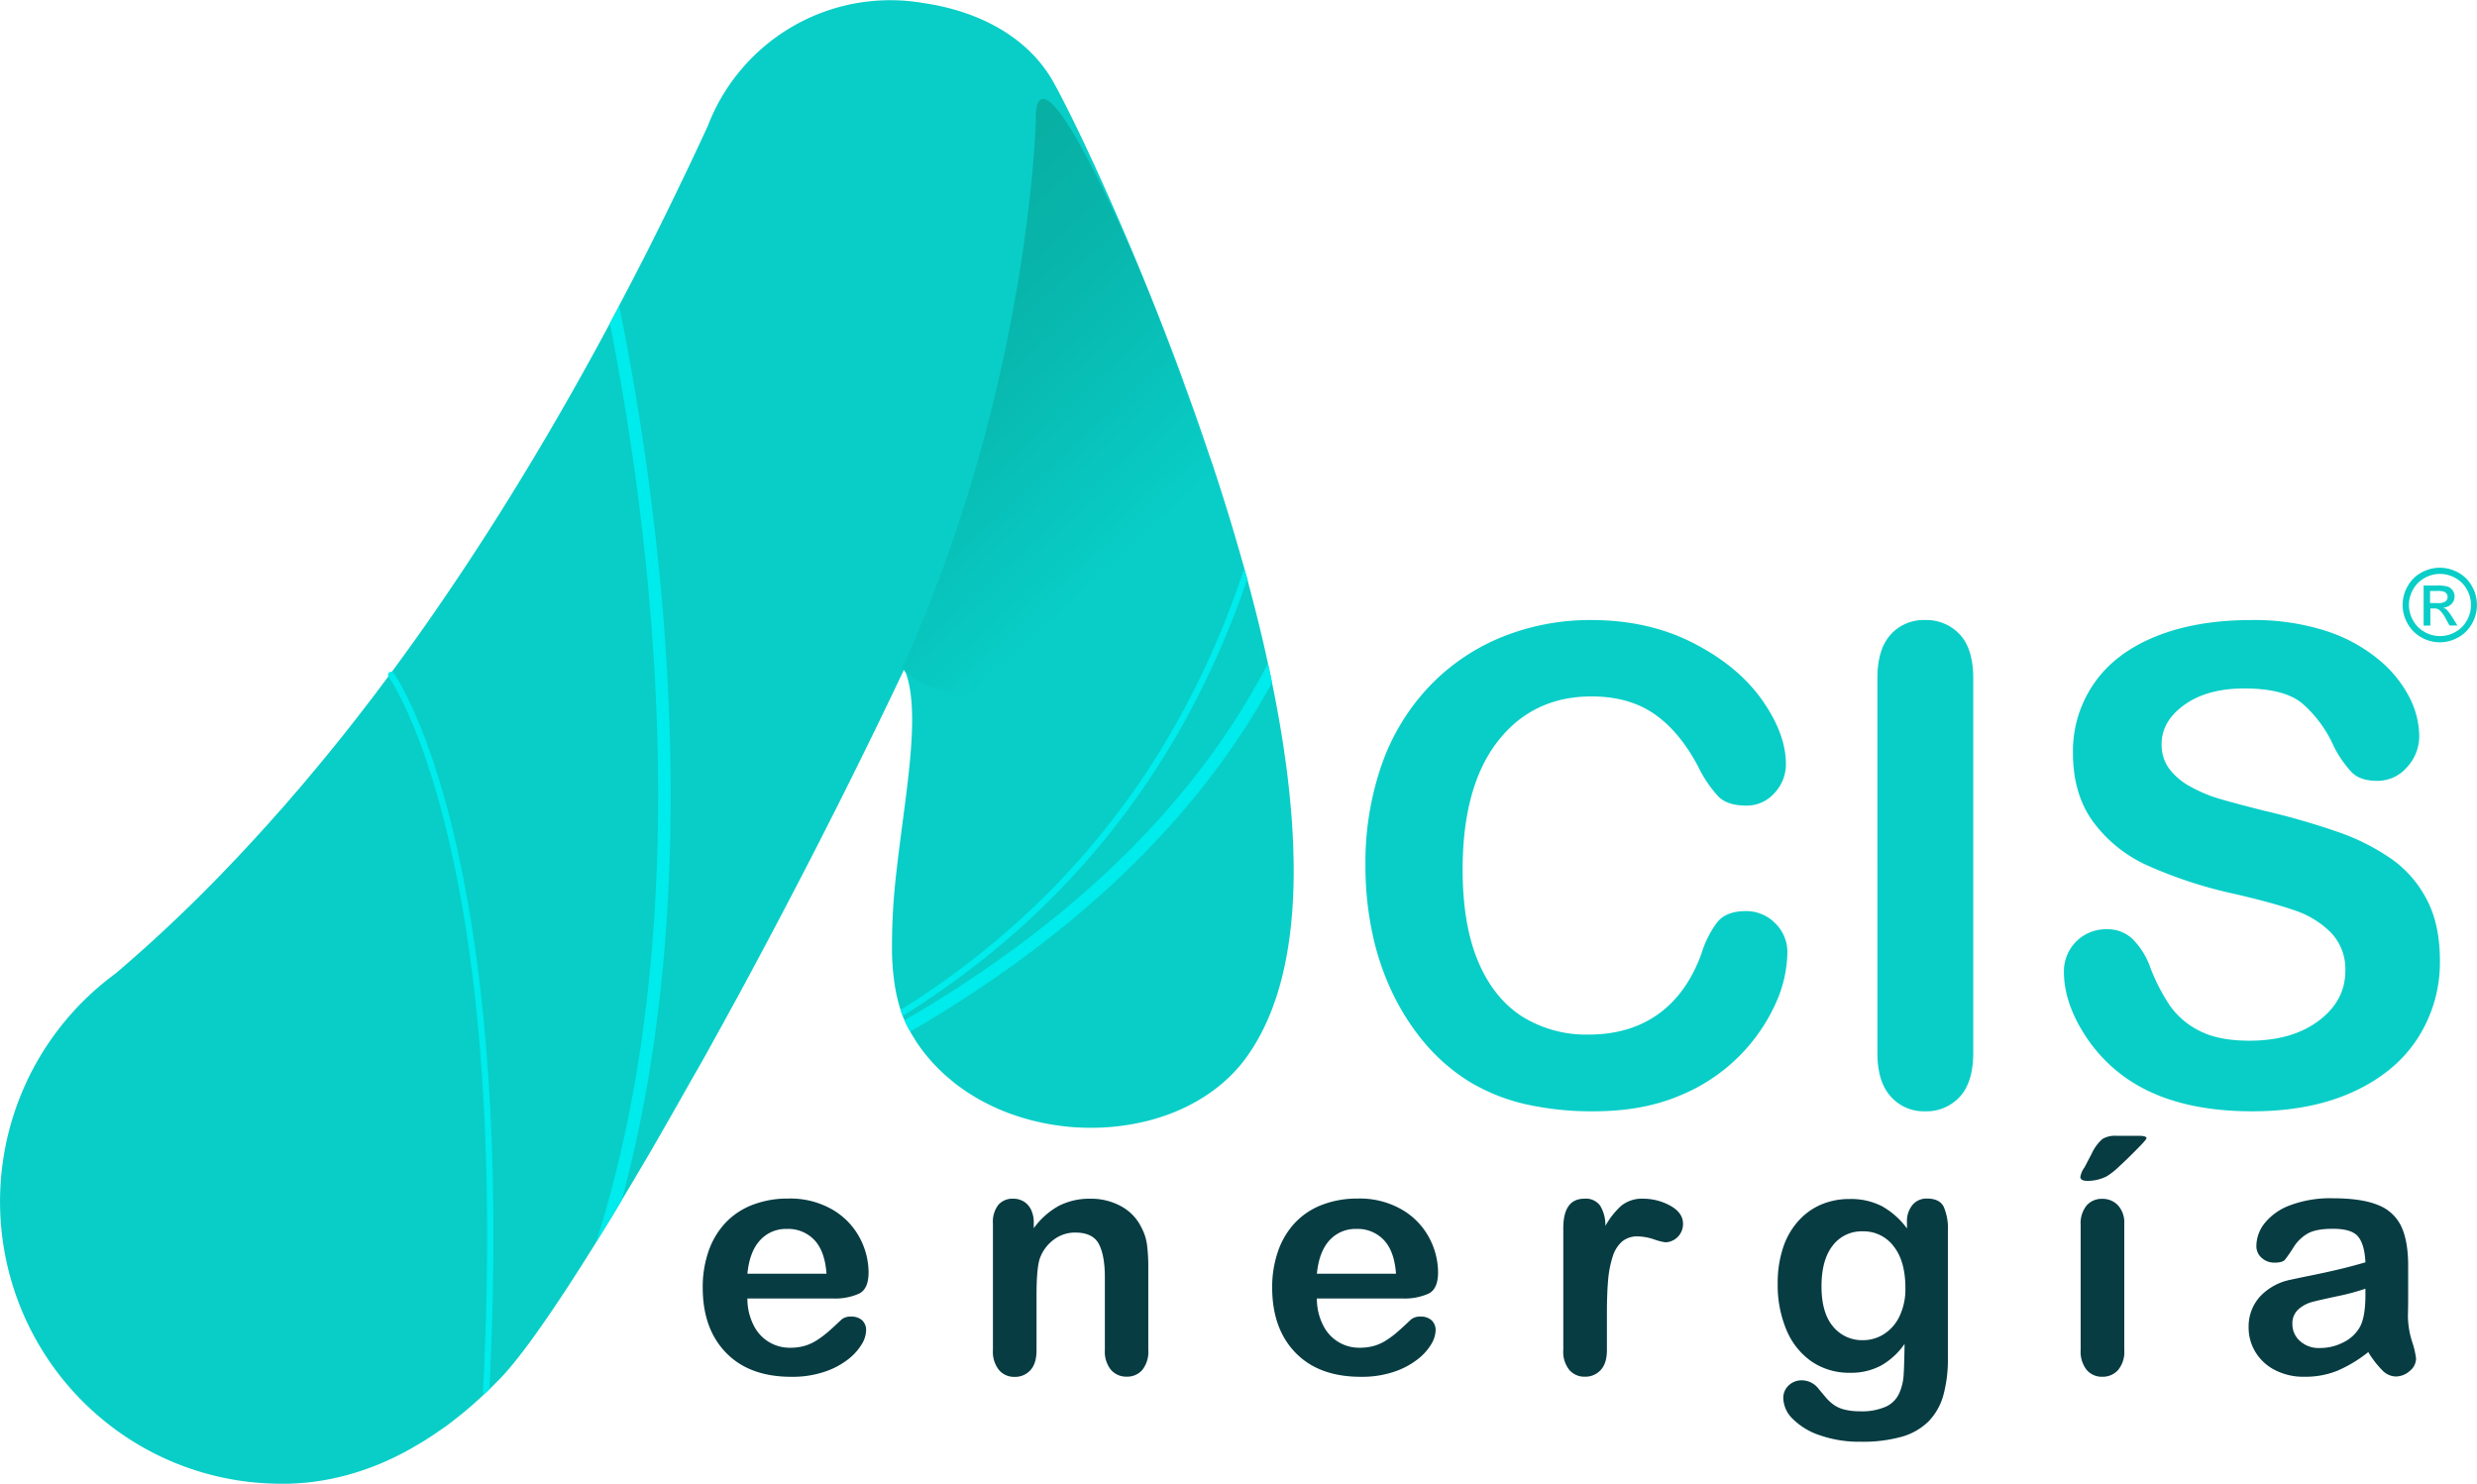 <svg width="252" height="151" fill="none" xmlns="http://www.w3.org/2000/svg"><path d="M131.615 88.573c0 7.566-1.36 14.134-4.707 18.868a15.179 15.179 0 01-2.623 2.847 17.075 17.075 0 01-2.264 1.606c-.806.478-1.645.895-2.511 1.251-.885.358-1.792.656-2.716.893a23.678 23.678 0 01-7.154.677h-.065a24.481 24.481 0 01-4.115-.598l-.229-.057a15.352 15.352 0 01-.542-.137l-.646-.184-.107-.032-.528-.17-.215-.075-.359-.123c-.111-.039-.226-.079-.337-.126l-.449-.176-.082-.037a6.129 6.129 0 01-.517-.219l-.179-.08a8.955 8.955 0 01-.484-.227.662.662 0 01-.122-.061 9.077 9.077 0 01-.503-.252l-.111-.058a16.719 16.719 0 01-.484-.266l-.162-.09c-.147-.087-.294-.173-.441-.267-.043-.022-.083-.05-.126-.076-.172-.108-.358-.216-.513-.331l-.068-.047a6.32 6.32 0 01-.298-.205c-.096-.072-.261-.18-.387-.278-.126-.097-.359-.259-.52-.396-.162-.137-.434-.36-.642-.533l-.402-.36a17.529 17.529 0 01-2.271-2.523 13.54 13.54 0 01-.772-1.149 23.05 23.05 0 01-.358-.602c-.04-.064-.076-.133-.112-.201-.1-.177-.193-.361-.287-.544-.093-.184-.129-.267-.19-.404v-.018a15.032 15.032 0 01-.176-.414.051.051 0 010-.022 7.714 7.714 0 01-.15-.407l-.065-.194c0-.026 0-.051-.025-.08a8.328 8.328 0 01-.09-.292c-.028-.097-.075-.252-.107-.378-.033-.126-.054-.205-.08-.31 0-.039-.02-.079-.028-.115a7.306 7.306 0 01-.068-.295l-.022-.105c-.025-.119-.05-.238-.071-.36a16.823 16.823 0 01-.194-1.247c0-.144-.036-.288-.05-.432l-.05-.461-.033-.425c0-.188-.025-.36-.036-.566-.01-.206 0-.36-.025-.544v-.739c-.004-2.58.147-5.159.452-7.72.054-.498.115-.999.176-1.496.061-.5.122-1.001.187-1.499l.096-.753a684.554 684.554 0 00.57-4.399c.553-4.503.88-8.6.14-11.403a9.247 9.247 0 00-.168-.562 5.742 5.742 0 00-.2-.522 581.002 581.002 0 01-4.471 9.248 651.788 651.788 0 01-6.472 12.78 726.655 726.655 0 01-5.654 10.661c-.194.36-.384.72-.575 1.059a945.234 945.234 0 01-3.013 5.476c-.478.855-.957 1.696-1.435 2.522a818.018 818.018 0 01-3.947 6.928l-.577.988-.585.99c-.273.469-.549.93-.818 1.388-.215.36-.434.72-.653 1.098l-.161.267c-.133.227-.27.45-.402.674l-.718 1.218-.51.835c-.132.213-.261.426-.39.638l-.32.519-.631 1.016a225.415 225.415 0 01-3.484 5.448l-.269.403c-2.483 3.74-4.538 6.485-5.984 7.991-.359.36-.743.753-1.12 1.124l-.541.512-.524.486-.434.389c-.391.361-.79.689-1.191 1.02l-.556.45-.57.447-.553.418-.08.058-.523.36-.603.414a25.956 25.956 0 01-1.808 1.139c-.204.112-.405.238-.613.36l-.42.231c-.19.108-.384.209-.582.31l-.513.255a.585.585 0 01-.096.047 8.462 8.462 0 01-.488.231c-.1.05-.201.097-.302.14l-.409.18-.265.116c-.215.09-.427.176-.646.259-.219.083-.492.191-.739.278-.248.086-.491.172-.74.255-.322.105-.648.206-.979.296a8.247 8.247 0 01-.556.155c-.197.047-.48.122-.717.176-.07.02-.14.035-.212.047l-.456.101c-.154.032-.312.061-.466.086-.154.026-.197.04-.298.054-.1.015-.25.047-.38.062-.13.014-.323.054-.488.072a1.944 1.944 0 01-.2.029l-.647.075-.183.018-.398.033c-.165 0-.333.029-.502.036-.226 0-.452.025-.682.032-.23.007-.56 0-.84 0a28.507 28.507 0 01-16.801-5.468 28.705 28.705 0 01-10.396-14.339 28.827 28.827 0 01-.023-17.737A28.705 28.705 0 0111.75 99.061a156.352 156.352 0 003.756-3.307l1.022-.944c.814-.752 1.62-1.517 2.422-2.295.746-.721 1.489-1.456 2.228-2.205.43-.433.857-.868 1.28-1.305l.718-.749c.47-.486.933-.976 1.396-1.47a176.32 176.32 0 002.307-2.511c.34-.36.678-.753 1.015-1.135.338-.382.646-.72.965-1.081l.574-.66c.36-.432.75-.864 1.12-1.303.282-.332.562-.663.84-.995a209.548 209.548 0 004.118-5.044 227.2 227.2 0 001.61-2.072c.306-.392.607-.789.912-1.185l.678-.904.79-1.056.358-.475a240.487 240.487 0 004.564-6.392c2.981-4.323 5.84-8.74 8.57-13.222a300.975 300.975 0 003.965-6.684l.043-.075a232.236 232.236 0 001.306-2.288c.38-.674.76-1.348 1.134-2.022l.129-.234a317.735 317.735 0 002.482-4.557c.101-.18.198-.36.295-.548.097-.187.19-.36.283-.533.094-.173.252-.469.36-.703v-.018c.318-.601.634-1.207.946-1.801.169-.32.334-.642.499-.962.316-.605.624-1.207.93-1.802.348-.68.693-1.36 1.032-2.039a415.302 415.302 0 002.386-4.842c.359-.764.736-1.524 1.098-2.284.262-.552.524-1.1.779-1.647.454-.96.905-1.929 1.352-2.904A19.954 19.954 0 0180.79 2.604 19.822 19.822 0 0194.023.324c5.07.739 10.361 3.131 13.098 7.945.126.223.273.486.431.785.054.097.108.202.165.31 1.022 1.931 2.594 5.141 4.452 9.263.104.23.208.461.312.699.051.108.101.22.148.328.154.36.312.699.47 1.059a306.902 306.902 0 013.785 8.96l.265.656a315.523 315.523 0 012.293 5.89c.365.961.724 1.935 1.076 2.923a364.3 364.3 0 011.076 2.99c.361 1.028.72 2.064 1.076 3.11l.327.972.359 1.034c.28.85.559 1.704.832 2.562l.183.573c.101.32.201.645.305.969a68.062 68.062 0 00.352 1.139c.111.352.24.788.358 1.185.199.665.395 1.331.589 2 .204.72.409 1.419.606 2.132.104.36.205.739.309 1.11.161.598.323 1.2.477 1.801.072.263.136.523.204.786.338 1.306.658 2.613.962 3.92l.226.998.237 1.08c.021.094.043.184.061.278.114.522.222 1.041.33 1.556 0 .043 0 .087.025.13.072.36.14.692.208 1.038a124.803 124.803 0 01.502 2.695c.068.36.129.753.194 1.127l.064.397c.105.652.205 1.304.298 1.949.134.915.254 1.823.359 2.724.043.36.083.742.122 1.11.039.367.068.64.097.957 0 .094.018.184.025.274a71.65 71.65 0 01.201 2.63c.021.336.039.67.054.999.014.327.028.644.039.965 0 .382.022.757.029 1.131.007.375.011.743.011 1.11z" fill="#08CEC7"/><path d="M114.376 23.876c-9.637-21.296-8.994-11.615-8.994-11.615s-.643 27.104-13.494 55.484c-1.151 2.543 30.245 12.347 35.041-8.669 0 .011-6.368-21.538-12.553-35.2z" fill="url(#paint0_linear_1076_5514)"/><path d="M181.839 96.986a12.959 12.959 0 01-1.134 4.993 18.244 18.244 0 01-9.769 9.479c-2.514 1.079-5.446 1.618-8.797 1.618a30.627 30.627 0 01-6.928-.721 19.54 19.54 0 01-5.665-2.259 19.298 19.298 0 01-4.664-4.038 24.025 24.025 0 01-3.25-5.095 26.69 26.69 0 01-2.017-6.017 32.693 32.693 0 01-.699-6.798 30.245 30.245 0 011.69-10.448 22.248 22.248 0 014.843-7.898 21.16 21.16 0 017.387-4.997 23.855 23.855 0 019.03-1.715c3.896 0 7.365.78 10.405 2.342 3.04 1.56 5.37 3.49 6.992 5.786 1.617 2.298 2.426 4.47 2.429 6.514a4.26 4.26 0 01-1.159 2.954 3.752 3.752 0 01-2.87 1.286c-1.246 0-2.181-.296-2.806-.89a12.257 12.257 0 01-2.084-3.066c-1.27-2.401-2.764-4.193-4.481-5.375-1.717-1.182-3.835-1.775-6.354-1.78-4.009 0-7.199 1.528-9.572 4.583-2.373 3.055-3.56 7.397-3.563 13.024 0 3.757.527 6.88 1.579 9.368 1.052 2.488 2.54 4.351 4.463 5.588a12.317 12.317 0 006.763 1.845c2.801 0 5.171-.698 7.111-2.094 1.939-1.395 3.401-3.445 4.384-6.15.335-1.117.857-2.17 1.543-3.113.61-.803 1.596-1.207 2.952-1.207a4.114 4.114 0 012.989 1.222 4.082 4.082 0 011.252 3.059zm9.16 10.12V69.027c0-1.979.448-3.463 1.345-4.453a4.499 4.499 0 013.48-1.484 4.644 4.644 0 013.563 1.47c.906.977 1.361 2.467 1.363 4.467v38.079c0 2.003-.455 3.499-1.363 4.486a4.606 4.606 0 01-3.563 1.484 4.46 4.46 0 01-3.462-1.502c-.911-.997-1.366-2.486-1.363-4.468zm57.227-9.36a14.248 14.248 0 01-2.25 7.879c-1.499 2.328-3.694 4.152-6.583 5.473-2.889 1.321-6.314 1.981-10.275 1.978-4.75 0-8.669-.902-11.757-2.706a15.63 15.63 0 01-5.335-5.184c-1.366-2.162-2.05-4.266-2.052-6.312a4.281 4.281 0 011.272-3.093 4.258 4.258 0 013.098-1.23 3.69 3.69 0 012.608.986 7.785 7.785 0 011.822 2.937 19.601 19.601 0 001.988 3.858 8.06 8.06 0 003.003 2.555c1.292.67 2.987 1.005 5.087 1.005 2.892 0 5.24-.676 7.043-2.028 1.803-1.353 2.706-3.04 2.709-5.063a5.36 5.36 0 00-1.461-3.905 9.359 9.359 0 00-3.774-2.291c-1.542-.531-3.605-1.092-6.189-1.683a45.136 45.136 0 01-8.685-2.85c-2.2-.98-4.11-2.514-5.547-4.453-1.37-1.878-2.055-4.213-2.052-7.004a12.06 12.06 0 012.152-7.09c1.436-2.066 3.525-3.654 6.268-4.763 2.744-1.11 5.962-1.666 9.655-1.669a23.82 23.82 0 017.667 1.106 16.196 16.196 0 015.381 2.933 12.252 12.252 0 013.118 3.844 8.843 8.843 0 01.986 3.924 4.651 4.651 0 01-1.23 3.149 3.949 3.949 0 01-3.071 1.401c-1.115 0-1.963-.28-2.544-.843a11.24 11.24 0 01-1.887-2.752 12.489 12.489 0 00-3.154-4.27c-1.227-1.023-3.196-1.534-5.909-1.534-2.518 0-4.551.556-6.099 1.668-1.547 1.112-2.318 2.446-2.314 4.003a4.075 4.075 0 00.79 2.522 6.623 6.623 0 002.152 1.8c.887.494 1.822.892 2.791 1.19.94.283 2.495.7 4.664 1.25a73.519 73.519 0 017.373 2.111 22.43 22.43 0 015.615 2.803 11.512 11.512 0 013.609 4.173c.878 1.674 1.317 3.732 1.317 6.175z" fill="#08CEC7"/><path d="M84.716 132.121h-8.678c-.01.928.199 1.846.61 2.677a4.084 4.084 0 001.53 1.72 4.06 4.06 0 002.215.615c.492.005.982-.058 1.457-.188a4.76 4.76 0 001.274-.587 9.7 9.7 0 001.14-.857c.36-.303.797-.721 1.35-1.24a1.43 1.43 0 01.972-.295c.4-.022.796.106 1.108.36a1.357 1.357 0 01.42 1.081c-.03.504-.193.991-.47 1.412a5.604 5.604 0 01-1.435 1.549 7.943 7.943 0 01-2.39 1.233 10.228 10.228 0 01-3.307.49c-2.849 0-5.065-.816-6.648-2.447-1.584-1.631-2.374-3.845-2.372-6.643a11.123 11.123 0 01.585-3.668 8.085 8.085 0 011.704-2.882 7.426 7.426 0 012.766-1.852 9.891 9.891 0 013.642-.645 8.58 8.58 0 014.46 1.102 7.269 7.269 0 012.79 2.846 7.543 7.543 0 01.926 3.56c0 1.122-.32 1.842-.958 2.162a5.967 5.967 0 01-2.69.497zm-8.678-2.522h8.047c-.11-1.525-.519-2.665-1.227-3.419a3.685 3.685 0 00-1.281-.871 3.68 3.68 0 00-1.525-.264 3.541 3.541 0 00-2.723 1.149c-.71.762-1.14 1.894-1.291 3.398v.007zm29.132-5.167v.541a7.814 7.814 0 012.558-2.281 6.807 6.807 0 013.197-.72 6.342 6.342 0 013.135.767 4.852 4.852 0 012.063 2.162c.295.549.488 1.147.571 1.765.096.801.139 1.607.129 2.414v8.287a2.952 2.952 0 01-.61 2.025 2.013 2.013 0 01-1.582.684 2.052 2.052 0 01-1.611-.699 2.948 2.948 0 01-.617-2.01v-7.415c0-1.47-.203-2.594-.61-3.372-.407-.779-1.216-1.168-2.429-1.168a3.6 3.6 0 00-2.153.721 4.098 4.098 0 00-1.435 1.949c-.215.667-.323 1.906-.323 3.725v5.581c0 .905-.211 1.582-.627 2.032a2.088 2.088 0 01-1.618.678 2.013 2.013 0 01-1.575-.699 2.944 2.944 0 01-.617-2.011v-12.891a2.819 2.819 0 01.552-1.902 1.91 1.91 0 011.51-.627 2.07 2.07 0 011.059.277c.326.199.587.488.753.833.2.422.296.887.28 1.354zm37.484 7.689h-8.679c-.01.928.199 1.846.61 2.677a4.09 4.09 0 001.531 1.72 4.06 4.06 0 002.215.615 5.3 5.3 0 001.456-.188 4.755 4.755 0 001.274-.587c.4-.256.781-.543 1.137-.857.35-.303.799-.716 1.349-1.24.279-.213.626-.318.976-.295.4-.022.794.106 1.105.36a1.36 1.36 0 01.424 1.081 2.94 2.94 0 01-.47 1.412 5.623 5.623 0 01-1.435 1.549 7.938 7.938 0 01-2.39 1.233 10.226 10.226 0 01-3.308.49c-2.848 0-5.064-.816-6.648-2.447-1.583-1.631-2.375-3.845-2.375-6.643a11.095 11.095 0 01.589-3.668 8.083 8.083 0 011.704-2.882 7.4 7.4 0 012.766-1.852 9.89 9.89 0 013.641-.645 8.582 8.582 0 014.46 1.102 7.273 7.273 0 012.791 2.846 7.537 7.537 0 01.926 3.56c0 1.122-.321 1.842-.962 2.162a5.95 5.95 0 01-2.687.497zm-8.679-2.522h8.048c-.11-1.525-.521-2.665-1.231-3.419a3.675 3.675 0 00-1.279-.871 3.64 3.64 0 00-1.523-.264 3.542 3.542 0 00-2.723 1.149c-.71.762-1.141 1.894-1.292 3.398v.007zm29.506 4.05v3.721c0 .904-.212 1.581-.635 2.032a2.1 2.1 0 01-1.611.678 2.014 2.014 0 01-1.575-.685 2.925 2.925 0 01-.617-2.025v-12.397c0-2.003.717-3.005 2.152-3.005a1.788 1.788 0 011.593.703c.371.625.558 1.344.538 2.071a7.813 7.813 0 011.633-2.071 3.363 3.363 0 012.235-.703 5.724 5.724 0 012.716.703c.878.48 1.316 1.1 1.316 1.859a1.87 1.87 0 01-.509 1.297c-.331.35-.783.558-1.263.58a5.694 5.694 0 01-1.177-.299 5.43 5.43 0 00-1.65-.303 2.402 2.402 0 00-1.593.512 3.338 3.338 0 00-.961 1.527 10.728 10.728 0 00-.47 2.407c-.082.934-.122 2.067-.122 3.398zm34.689-8.417v12.945a13.741 13.741 0 01-.47 3.823 6.16 6.16 0 01-1.514 2.644 6.34 6.34 0 01-2.723 1.55 14.691 14.691 0 01-4.183.504 12.062 12.062 0 01-4.097-.645 7.022 7.022 0 01-2.781-1.664 3.056 3.056 0 01-.976-2.097 1.73 1.73 0 01.553-1.33 1.9 1.9 0 011.334-.515 2.173 2.173 0 011.705.865c.24.295.488.591.742.89.247.292.53.55.843.767.34.226.718.386 1.116.472.49.112.991.165 1.493.159a6.052 6.052 0 002.676-.483 2.74 2.74 0 001.331-1.348c.258-.585.41-1.212.449-1.852.043-.658.075-1.716.096-3.174a7.326 7.326 0 01-2.364 2.187 6.432 6.432 0 01-3.193.75 6.743 6.743 0 01-3.896-1.142 7.31 7.31 0 01-2.558-3.2 11.765 11.765 0 01-.897-4.752c-.016-1.23.168-2.454.545-3.624a7.58 7.58 0 011.554-2.724 6.588 6.588 0 012.325-1.676 7.298 7.298 0 012.891-.562 6.912 6.912 0 013.269.721 7.942 7.942 0 012.568 2.277v-.605a2.593 2.593 0 01.571-1.802 1.853 1.853 0 011.46-.637c.856 0 1.426.279 1.708.839.324.77.469 1.604.423 2.439zm-12.858 5.649c0 1.804.392 3.17 1.177 4.097a3.815 3.815 0 003.049 1.387 3.97 3.97 0 002.088-.594 4.359 4.359 0 001.604-1.802 6.365 6.365 0 00.617-2.915c0-1.82-.398-3.235-1.195-4.244a3.82 3.82 0 00-3.146-1.52 3.686 3.686 0 00-3.05 1.441c-.763.98-1.144 2.363-1.144 4.15zm30.04-15.312h2.195c.553 0 .829.079.829.245 0 .087-.301.44-.911 1.059-.61.62-1.216 1.215-1.834 1.78a7.8 7.8 0 01-1.288 1.031 4.313 4.313 0 01-1.98.472c-.466 0-.717-.137-.717-.407.065-.351.21-.681.423-.966l.717-1.369a4.489 4.489 0 011.105-1.521 2.545 2.545 0 011.461-.324zm.764 8.928v12.88a2.89 2.89 0 01-.632 2.025 2.088 2.088 0 01-1.611.685 2.022 2.022 0 01-1.585-.699 2.98 2.98 0 01-.61-2.011v-12.736a2.888 2.888 0 01.61-1.989 2.047 2.047 0 011.585-.67 2.14 2.14 0 011.611.67c.441.51.668 1.171.632 1.845zm24.823 13.079a13.809 13.809 0 01-3.111 1.884 8.711 8.711 0 01-3.376.627 6.328 6.328 0 01-2.995-.677 4.932 4.932 0 01-1.995-1.834 4.78 4.78 0 01-.696-2.522 4.523 4.523 0 011.151-3.12 5.796 5.796 0 013.172-1.73c.28-.065.978-.211 2.095-.439a87.191 87.191 0 002.87-.631c.797-.19 1.661-.42 2.594-.692-.054-1.174-.29-2.039-.717-2.586-.427-.548-1.285-.826-2.594-.826-1.127 0-1.977.159-2.544.472a4.157 4.157 0 00-1.464 1.42c-.265.432-.552.849-.861 1.25-.168.202-.527.303-1.076.303a1.901 1.901 0 01-1.295-.483 1.563 1.563 0 01-.542-1.232 3.766 3.766 0 01.829-2.284 5.926 5.926 0 012.583-1.831 11.604 11.604 0 014.373-.72c1.952 0 3.485.23 4.6.692a4.308 4.308 0 012.368 2.197c.459 1.002.689 2.323.689 3.963v2.663c0 .728 0 1.538-.026 2.432.009.889.149 1.772.417 2.619.2.568.339 1.157.412 1.755a1.643 1.643 0 01-.642 1.25 2.15 2.15 0 01-1.453.562 1.96 1.96 0 01-1.353-.645 9.7 9.7 0 01-1.413-1.837zm-.291-6.449c-.928.315-1.876.569-2.838.76-1.241.266-2.1.462-2.576.587a3.43 3.43 0 00-1.366.721 1.883 1.883 0 00-.65 1.524 2.264 2.264 0 00.764 1.722 2.807 2.807 0 001.999.72 5.157 5.157 0 002.432-.58 3.855 3.855 0 001.633-1.491c.401-.675.602-1.785.602-3.329v-.634z" fill="#073C42"/><path d="M49.79 141.351l-.542.512a.305.305 0 01-.111-.259c2.827-55.344-9.493-72.566-9.6-72.735l-.022-.033a.318.318 0 01.086-.418.312.312 0 01.448.065c.108.166 12.529 17.46 9.74 72.868zm13.447-19.203a372.13 372.13 0 01-2.587 4.226c10.594-33.24 5.543-72.417 1.392-93.49.323-.595.639-1.186.95-1.78 4.033 19.88 9.318 57.76.245 91.044zm66.175-52.692c-8.729 16.022-23.051 27.53-36.806 35.507-.14-.242-.273-.494-.399-.746-.064-.134-.129-.267-.19-.404 13.949-8.099 28.476-19.862 36.978-36.32.148.655.284 1.304.417 1.963z" fill="#00EBEB"/><path d="M126.89 58.925a89.224 89.224 0 01-6.322 14.386c-6.817 12.344-16.449 22.428-28.734 30.07a10.552 10.552 0 01-.222-.624c12.137-7.566 21.662-17.553 28.396-29.76a88.874 88.874 0 006.573-15.182c.104.368.205.739.309 1.11z" fill="#00EBEB"/><path d="M248.226 57.765c.65.005 1.289.173 1.858.49.597.32 1.087.808 1.41 1.405a3.83 3.83 0 010 3.787 3.55 3.55 0 01-1.399 1.405 3.772 3.772 0 01-3.756 0 3.56 3.56 0 01-1.4-1.405 3.797 3.797 0 010-3.787 3.478 3.478 0 011.414-1.405 3.882 3.882 0 011.873-.49zm0 .63a3.2 3.2 0 00-1.547.411 2.916 2.916 0 00-1.18 1.171 3.154 3.154 0 000 3.156c.272.494.677.9 1.17 1.171a3.139 3.139 0 003.132 0 2.95 2.95 0 001.166-1.17 3.175 3.175 0 000-3.157 2.878 2.878 0 00-1.177-1.17 3.219 3.219 0 00-1.564-.412zm-1.654 5.264v-4.082h1.41a3.42 3.42 0 011.037.112c.208.073.387.212.509.396.123.175.189.384.19.598a1.087 1.087 0 01-.319.778 1.25 1.25 0 01-.843.36 1.2 1.2 0 01.358.217c.228.248.428.52.6.81l.495.8h-.8l-.359-.645a3.308 3.308 0 00-.685-.95.836.836 0 00-.524-.141h-.388v1.736l-.681.011zm.653-2.298h.796c.271.026.543-.033.779-.17a.56.56 0 00.208-.454.553.553 0 00-.101-.324.589.589 0 00-.276-.213 2.048 2.048 0 00-.66-.072h-.746v1.233z" fill="#08CEC7"/><defs><linearGradient id="paint0_linear_1076_5514" x1="88.286" y1="27.205" x2="129.488" y2="71.625" gradientUnits="userSpaceOnUse"><stop stop-color="#08AFA3"/><stop offset=".23" stop-color="#08B6AC"/><stop offset=".59" stop-color="#08CAC3"/><stop offset=".65" stop-color="#08CEC7"/></linearGradient></defs></svg>